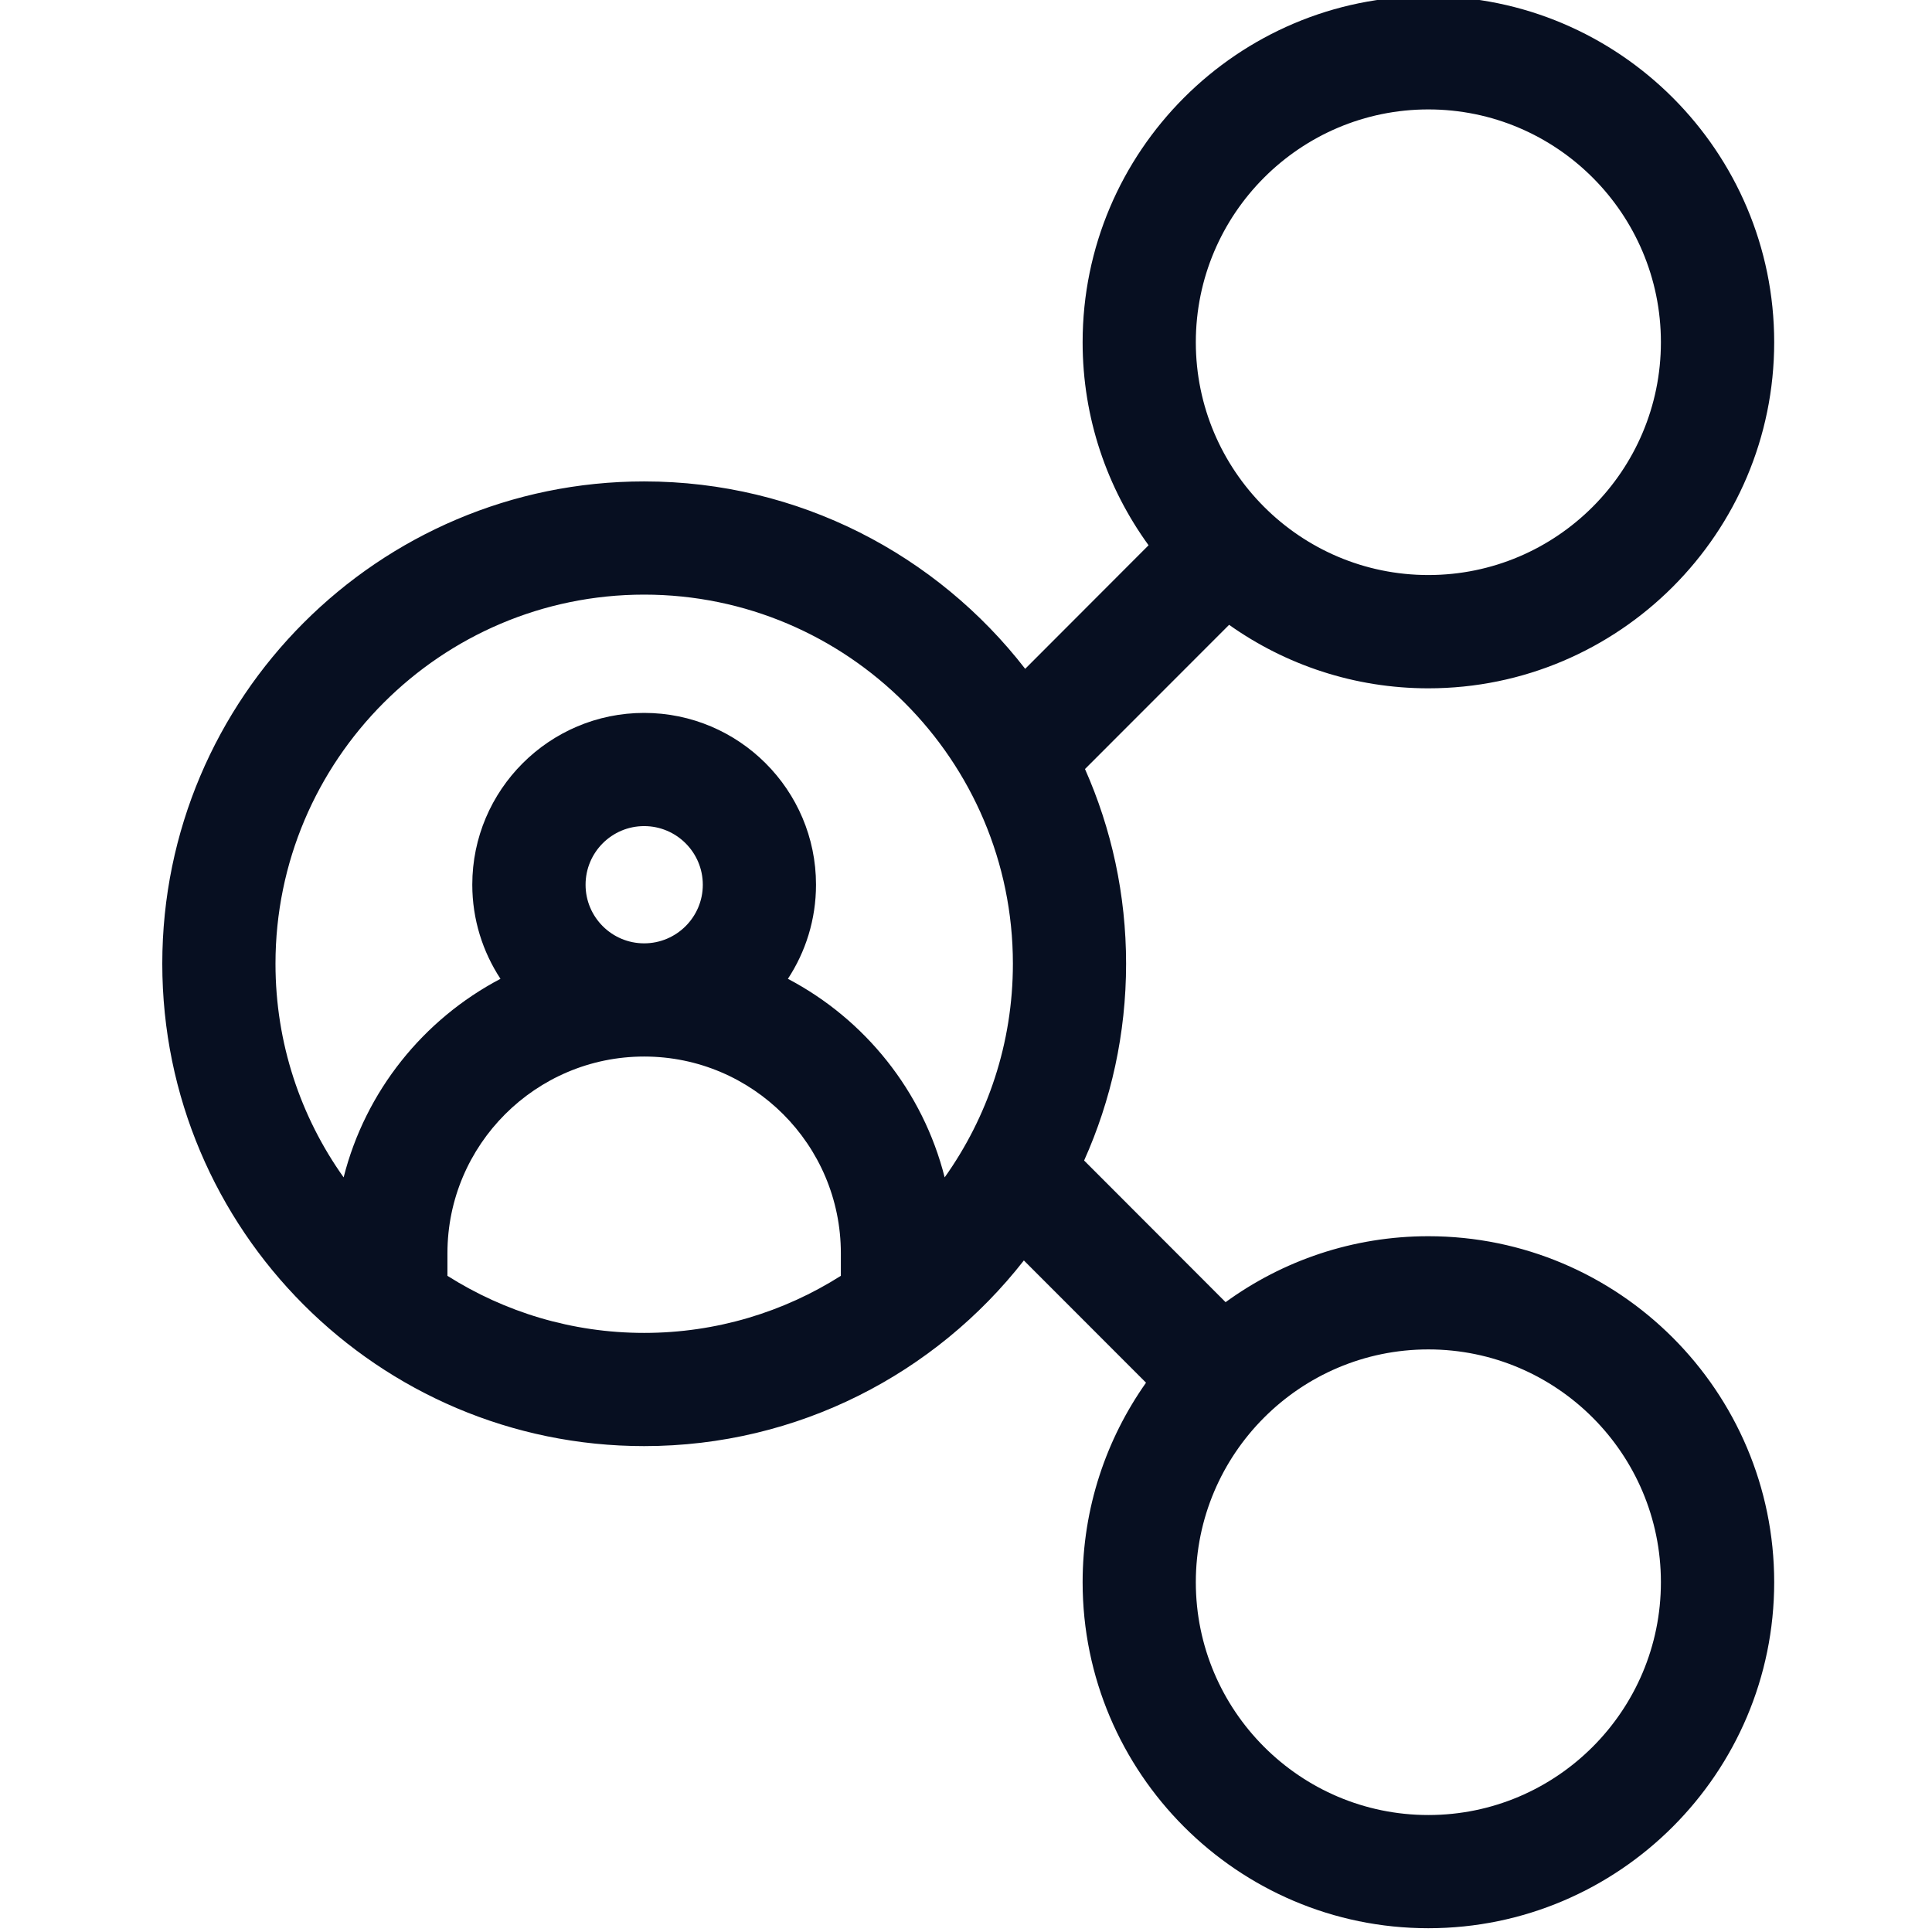 <svg width="22" height="22" viewBox="0 0 22 22" fill="none" xmlns="http://www.w3.org/2000/svg">
<g clip-path="url(#clip0_2_22955)">
<path d="M16.265 14.077C15.403 14.077 14.605 14.356 13.956 14.828L12.345 13.215C12.652 12.531 12.823 11.772 12.823 10.974C12.823 10.186 12.656 9.436 12.355 8.757L13.996 7.115C14.638 7.57 15.421 7.838 16.265 7.838C18.436 7.838 20.203 6.07 20.203 3.897C20.203 1.725 18.436 -0.043 16.265 -0.043C14.094 -0.043 12.328 1.725 12.328 3.897C12.328 4.76 12.607 5.559 13.079 6.209L11.674 7.616C10.669 6.319 9.098 5.482 7.335 5.482C4.309 5.482 1.848 7.946 1.848 10.974C1.848 14.003 4.309 16.467 7.335 16.467C9.089 16.467 10.654 15.639 11.659 14.353L13.05 15.745C12.596 16.388 12.328 17.172 12.328 18.017C12.328 20.189 14.094 21.957 16.265 21.957C18.436 21.957 20.203 20.189 20.203 18.017C20.203 15.844 18.436 14.077 16.265 14.077ZM16.265 1.246C17.726 1.246 18.913 2.435 18.913 3.897C18.913 5.359 17.726 6.548 16.265 6.548C14.805 6.548 13.617 5.359 13.617 3.897C13.617 2.435 14.805 1.246 16.265 1.246ZM3.137 10.974C3.137 8.657 5.02 6.771 7.335 6.771C9.65 6.771 11.534 8.657 11.534 10.974C11.534 11.88 11.246 12.72 10.757 13.407C10.509 12.425 9.849 11.607 8.972 11.146C9.174 10.838 9.292 10.47 9.292 10.074C9.292 8.995 8.414 8.118 7.335 8.118C6.256 8.118 5.378 8.995 5.378 10.074C5.378 10.47 5.497 10.838 5.699 11.146C4.822 11.607 4.161 12.425 3.913 13.407C3.424 12.72 3.137 11.88 3.137 10.974ZM6.668 10.075C6.668 9.706 6.967 9.407 7.335 9.407C7.703 9.407 8.003 9.706 8.003 10.075C8.003 10.443 7.703 10.742 7.335 10.742C6.967 10.742 6.668 10.443 6.668 10.075ZM5.095 14.528V14.271C5.095 13.036 6.1 12.031 7.335 12.031C8.571 12.031 9.575 13.036 9.575 14.271V14.528C8.927 14.939 8.158 15.178 7.335 15.178C6.512 15.178 5.744 14.939 5.095 14.528ZM16.265 20.668C14.805 20.668 13.617 19.479 13.617 18.017C13.617 16.555 14.805 15.366 16.265 15.366C17.726 15.366 18.913 16.555 18.913 18.017C18.913 19.479 17.726 20.668 16.265 20.668Z" fill="#070F21"/>
</g>
<defs>
<clipPath id="clip0_2_22955">
<rect width="22" height="22" fill="white"/>
</clipPath>
</defs>
</svg>

